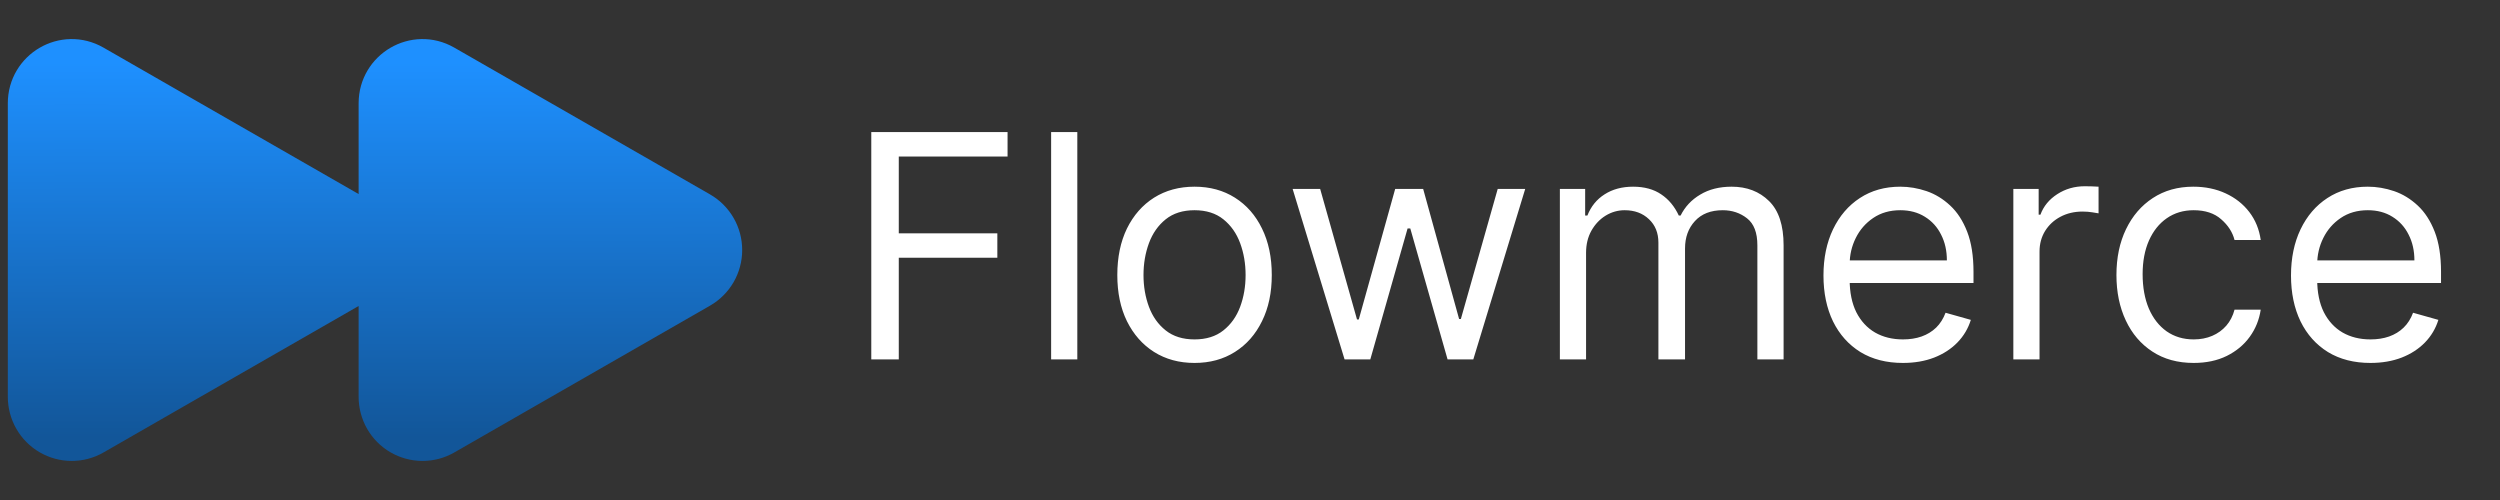 <svg viewBox="0 0 80 16" fill="none" xmlns="http://www.w3.org/2000/svg">
    <rect x="0" y="0" width="80" height="16" fill="#333333" stroke="none"/>
    <path d="M1 3.304C1 2.304 2.074 1.677 2.938 2.174L11.121 6.871C11.32 6.985 11.485 7.149 11.599 7.348C11.714 7.546 11.774 7.772 11.774 8.001C11.774 8.231 11.714 8.456 11.599 8.655C11.485 8.853 11.32 9.017 11.121 9.131L2.938 13.829C2.741 13.942 2.518 14.001 2.291 14C2.064 13.999 1.841 13.938 1.645 13.824C1.449 13.71 1.286 13.546 1.173 13.348C1.06 13.15 1 12.927 1 12.698V3.304ZM12.226 3.304C12.226 2.304 13.3 1.677 14.163 2.174L22.347 6.871C22.545 6.985 22.71 7.149 22.825 7.348C22.94 7.546 23 7.772 23 8.001C23 8.231 22.94 8.456 22.825 8.655C22.71 8.853 22.545 9.017 22.347 9.131L14.163 13.829C13.966 13.942 13.743 14.001 13.516 14C13.289 13.999 13.067 13.938 12.87 13.824C12.674 13.71 12.511 13.546 12.398 13.348C12.285 13.15 12.226 12.927 12.226 12.698L12.226 3.304Z" fill="url(#paint0_linear_587_52)" stroke="url(#paint1_linear_587_52)" stroke-width="1.5" stroke-linecap="round" stroke-linejoin="round"/>
    <path d="M27.881 11.5V4.227H32.242V5.009H28.761V7.466H31.915V8.247H28.761V11.5H27.881ZM34.474 4.227V11.5H33.636V4.227H34.474ZM38.225 11.614C37.733 11.614 37.301 11.496 36.929 11.262C36.56 11.028 36.271 10.7 36.062 10.278C35.856 9.857 35.754 9.365 35.754 8.801C35.754 8.233 35.856 7.737 36.062 7.313C36.271 6.889 36.56 6.56 36.929 6.326C37.301 6.092 37.733 5.974 38.225 5.974C38.718 5.974 39.148 6.092 39.518 6.326C39.889 6.56 40.178 6.889 40.384 7.313C40.593 7.737 40.697 8.233 40.697 8.801C40.697 9.365 40.593 9.857 40.384 10.278C40.178 10.7 39.889 11.028 39.518 11.262C39.148 11.496 38.718 11.614 38.225 11.614ZM38.225 10.861C38.599 10.861 38.907 10.765 39.148 10.573C39.39 10.381 39.569 10.129 39.685 9.817C39.801 9.504 39.859 9.166 39.859 8.801C39.859 8.437 39.801 8.097 39.685 7.782C39.569 7.467 39.39 7.213 39.148 7.018C38.907 6.824 38.599 6.727 38.225 6.727C37.851 6.727 37.543 6.824 37.302 7.018C37.06 7.213 36.882 7.467 36.766 7.782C36.65 8.097 36.592 8.437 36.592 8.801C36.592 9.166 36.65 9.504 36.766 9.817C36.882 10.129 37.06 10.381 37.302 10.573C37.543 10.765 37.851 10.861 38.225 10.861ZM43.026 11.5L41.364 6.045H42.245L43.424 10.222H43.481L44.646 6.045H45.541L46.691 10.207H46.748L47.927 6.045H48.807L47.146 11.5H46.322L45.129 7.31H45.043L43.85 11.5H43.026ZM49.916 11.5V6.045H50.725V6.898H50.796C50.91 6.607 51.093 6.38 51.347 6.219C51.6 6.056 51.904 5.974 52.259 5.974C52.619 5.974 52.919 6.056 53.158 6.219C53.399 6.38 53.587 6.607 53.722 6.898H53.779C53.919 6.616 54.128 6.392 54.408 6.227C54.687 6.058 55.022 5.974 55.413 5.974C55.9 5.974 56.299 6.127 56.609 6.433C56.919 6.736 57.075 7.208 57.075 7.849V11.5H56.236V7.849C56.236 7.447 56.126 7.159 55.906 6.987C55.686 6.814 55.427 6.727 55.129 6.727C54.745 6.727 54.448 6.843 54.237 7.075C54.026 7.305 53.921 7.596 53.921 7.949V11.5H53.069V7.764C53.069 7.454 52.968 7.204 52.767 7.015C52.566 6.823 52.307 6.727 51.989 6.727C51.772 6.727 51.568 6.785 51.379 6.901C51.191 7.017 51.04 7.178 50.924 7.384C50.81 7.588 50.754 7.823 50.754 8.091V11.5H49.916ZM60.894 11.614C60.368 11.614 59.915 11.498 59.534 11.266C59.155 11.031 58.863 10.704 58.657 10.286C58.453 9.864 58.351 9.374 58.351 8.815C58.351 8.257 58.453 7.764 58.657 7.338C58.863 6.91 59.149 6.576 59.516 6.337C59.885 6.095 60.316 5.974 60.809 5.974C61.093 5.974 61.373 6.022 61.65 6.116C61.927 6.211 62.179 6.365 62.407 6.578C62.634 6.789 62.815 7.068 62.95 7.416C63.085 7.764 63.152 8.193 63.152 8.702V9.057H58.948V8.332H62.3C62.3 8.025 62.239 7.75 62.115 7.509C61.995 7.267 61.822 7.076 61.597 6.937C61.374 6.797 61.112 6.727 60.809 6.727C60.475 6.727 60.186 6.81 59.942 6.976C59.701 7.139 59.515 7.352 59.385 7.615C59.254 7.878 59.189 8.16 59.189 8.46V8.943C59.189 9.355 59.26 9.704 59.402 9.991C59.547 10.275 59.747 10.492 60.002 10.641C60.258 10.787 60.555 10.861 60.894 10.861C61.114 10.861 61.313 10.83 61.49 10.768C61.67 10.704 61.825 10.61 61.956 10.484C62.086 10.357 62.186 10.198 62.258 10.008L63.067 10.236C62.982 10.51 62.839 10.752 62.637 10.96C62.436 11.166 62.188 11.327 61.892 11.443C61.596 11.557 61.263 11.614 60.894 11.614ZM64.427 11.5V6.045H65.237V6.869H65.294C65.393 6.599 65.573 6.38 65.834 6.212C66.094 6.044 66.387 5.96 66.714 5.96C66.776 5.96 66.853 5.961 66.945 5.964C67.037 5.966 67.107 5.97 67.154 5.974V6.827C67.126 6.82 67.061 6.809 66.959 6.795C66.86 6.778 66.754 6.77 66.643 6.77C66.378 6.77 66.141 6.826 65.933 6.937C65.727 7.046 65.564 7.197 65.443 7.391C65.325 7.583 65.265 7.802 65.265 8.048V11.5H64.427ZM70.198 11.614C69.686 11.614 69.246 11.493 68.877 11.251C68.507 11.01 68.223 10.677 68.025 10.254C67.826 9.83 67.726 9.346 67.726 8.801C67.726 8.247 67.828 7.758 68.032 7.335C68.238 6.908 68.524 6.576 68.891 6.337C69.26 6.095 69.691 5.974 70.184 5.974C70.567 5.974 70.913 6.045 71.221 6.188C71.528 6.33 71.78 6.528 71.977 6.784C72.173 7.04 72.295 7.338 72.343 7.679H71.505C71.441 7.43 71.299 7.21 71.079 7.018C70.861 6.824 70.567 6.727 70.198 6.727C69.871 6.727 69.585 6.812 69.338 6.983C69.095 7.151 68.904 7.389 68.767 7.697C68.632 8.002 68.564 8.361 68.564 8.773C68.564 9.194 68.631 9.561 68.763 9.874C68.898 10.186 69.088 10.429 69.331 10.602C69.578 10.774 69.866 10.861 70.198 10.861C70.416 10.861 70.613 10.823 70.791 10.747C70.968 10.671 71.119 10.562 71.242 10.421C71.365 10.278 71.453 10.108 71.505 9.909H72.343C72.295 10.231 72.178 10.521 71.991 10.779C71.806 11.035 71.561 11.238 71.256 11.39C70.953 11.539 70.6 11.614 70.198 11.614ZM75.855 11.614C75.329 11.614 74.876 11.498 74.495 11.266C74.116 11.031 73.823 10.704 73.618 10.286C73.414 9.864 73.312 9.374 73.312 8.815C73.312 8.257 73.414 7.764 73.618 7.338C73.823 6.91 74.11 6.576 74.477 6.337C74.846 6.095 75.277 5.974 75.769 5.974C76.054 5.974 76.334 6.022 76.611 6.116C76.888 6.211 77.14 6.365 77.368 6.578C77.595 6.789 77.776 7.068 77.911 7.416C78.046 7.764 78.113 8.193 78.113 8.702V9.057H73.909V8.332H77.261C77.261 8.025 77.2 7.75 77.076 7.509C76.956 7.267 76.783 7.076 76.558 6.937C76.335 6.797 76.073 6.727 75.769 6.727C75.436 6.727 75.147 6.81 74.903 6.976C74.662 7.139 74.476 7.352 74.346 7.615C74.215 7.878 74.15 8.16 74.15 8.46V8.943C74.15 9.355 74.221 9.704 74.363 9.991C74.508 10.275 74.708 10.492 74.963 10.641C75.219 10.787 75.516 10.861 75.855 10.861C76.075 10.861 76.274 10.83 76.451 10.768C76.631 10.704 76.786 10.61 76.916 10.484C77.047 10.357 77.147 10.198 77.218 10.008L78.028 10.236C77.943 10.51 77.8 10.752 77.598 10.96C77.397 11.166 77.149 11.327 76.853 11.443C76.557 11.557 76.224 11.614 75.855 11.614Z" fill="white"/>
    <defs>
        <linearGradient id="paint0_linear_587_52" x1="12.006" y1="2" x2="11.994" y2="14" gradientUnits="userSpaceOnUse">
            <stop stop-color="#1E90FF"/>
            <stop offset="1" stop-color="#125699"/>
        </linearGradient>
        <linearGradient id="paint1_linear_587_52" x1="12" y1="2" x2="12" y2="14" gradientUnits="userSpaceOnUse">
            <stop stop-color="#1E90FF"/>
            <stop offset="1" stop-color="#125699"/>
        </linearGradient>
    </defs>
</svg>
